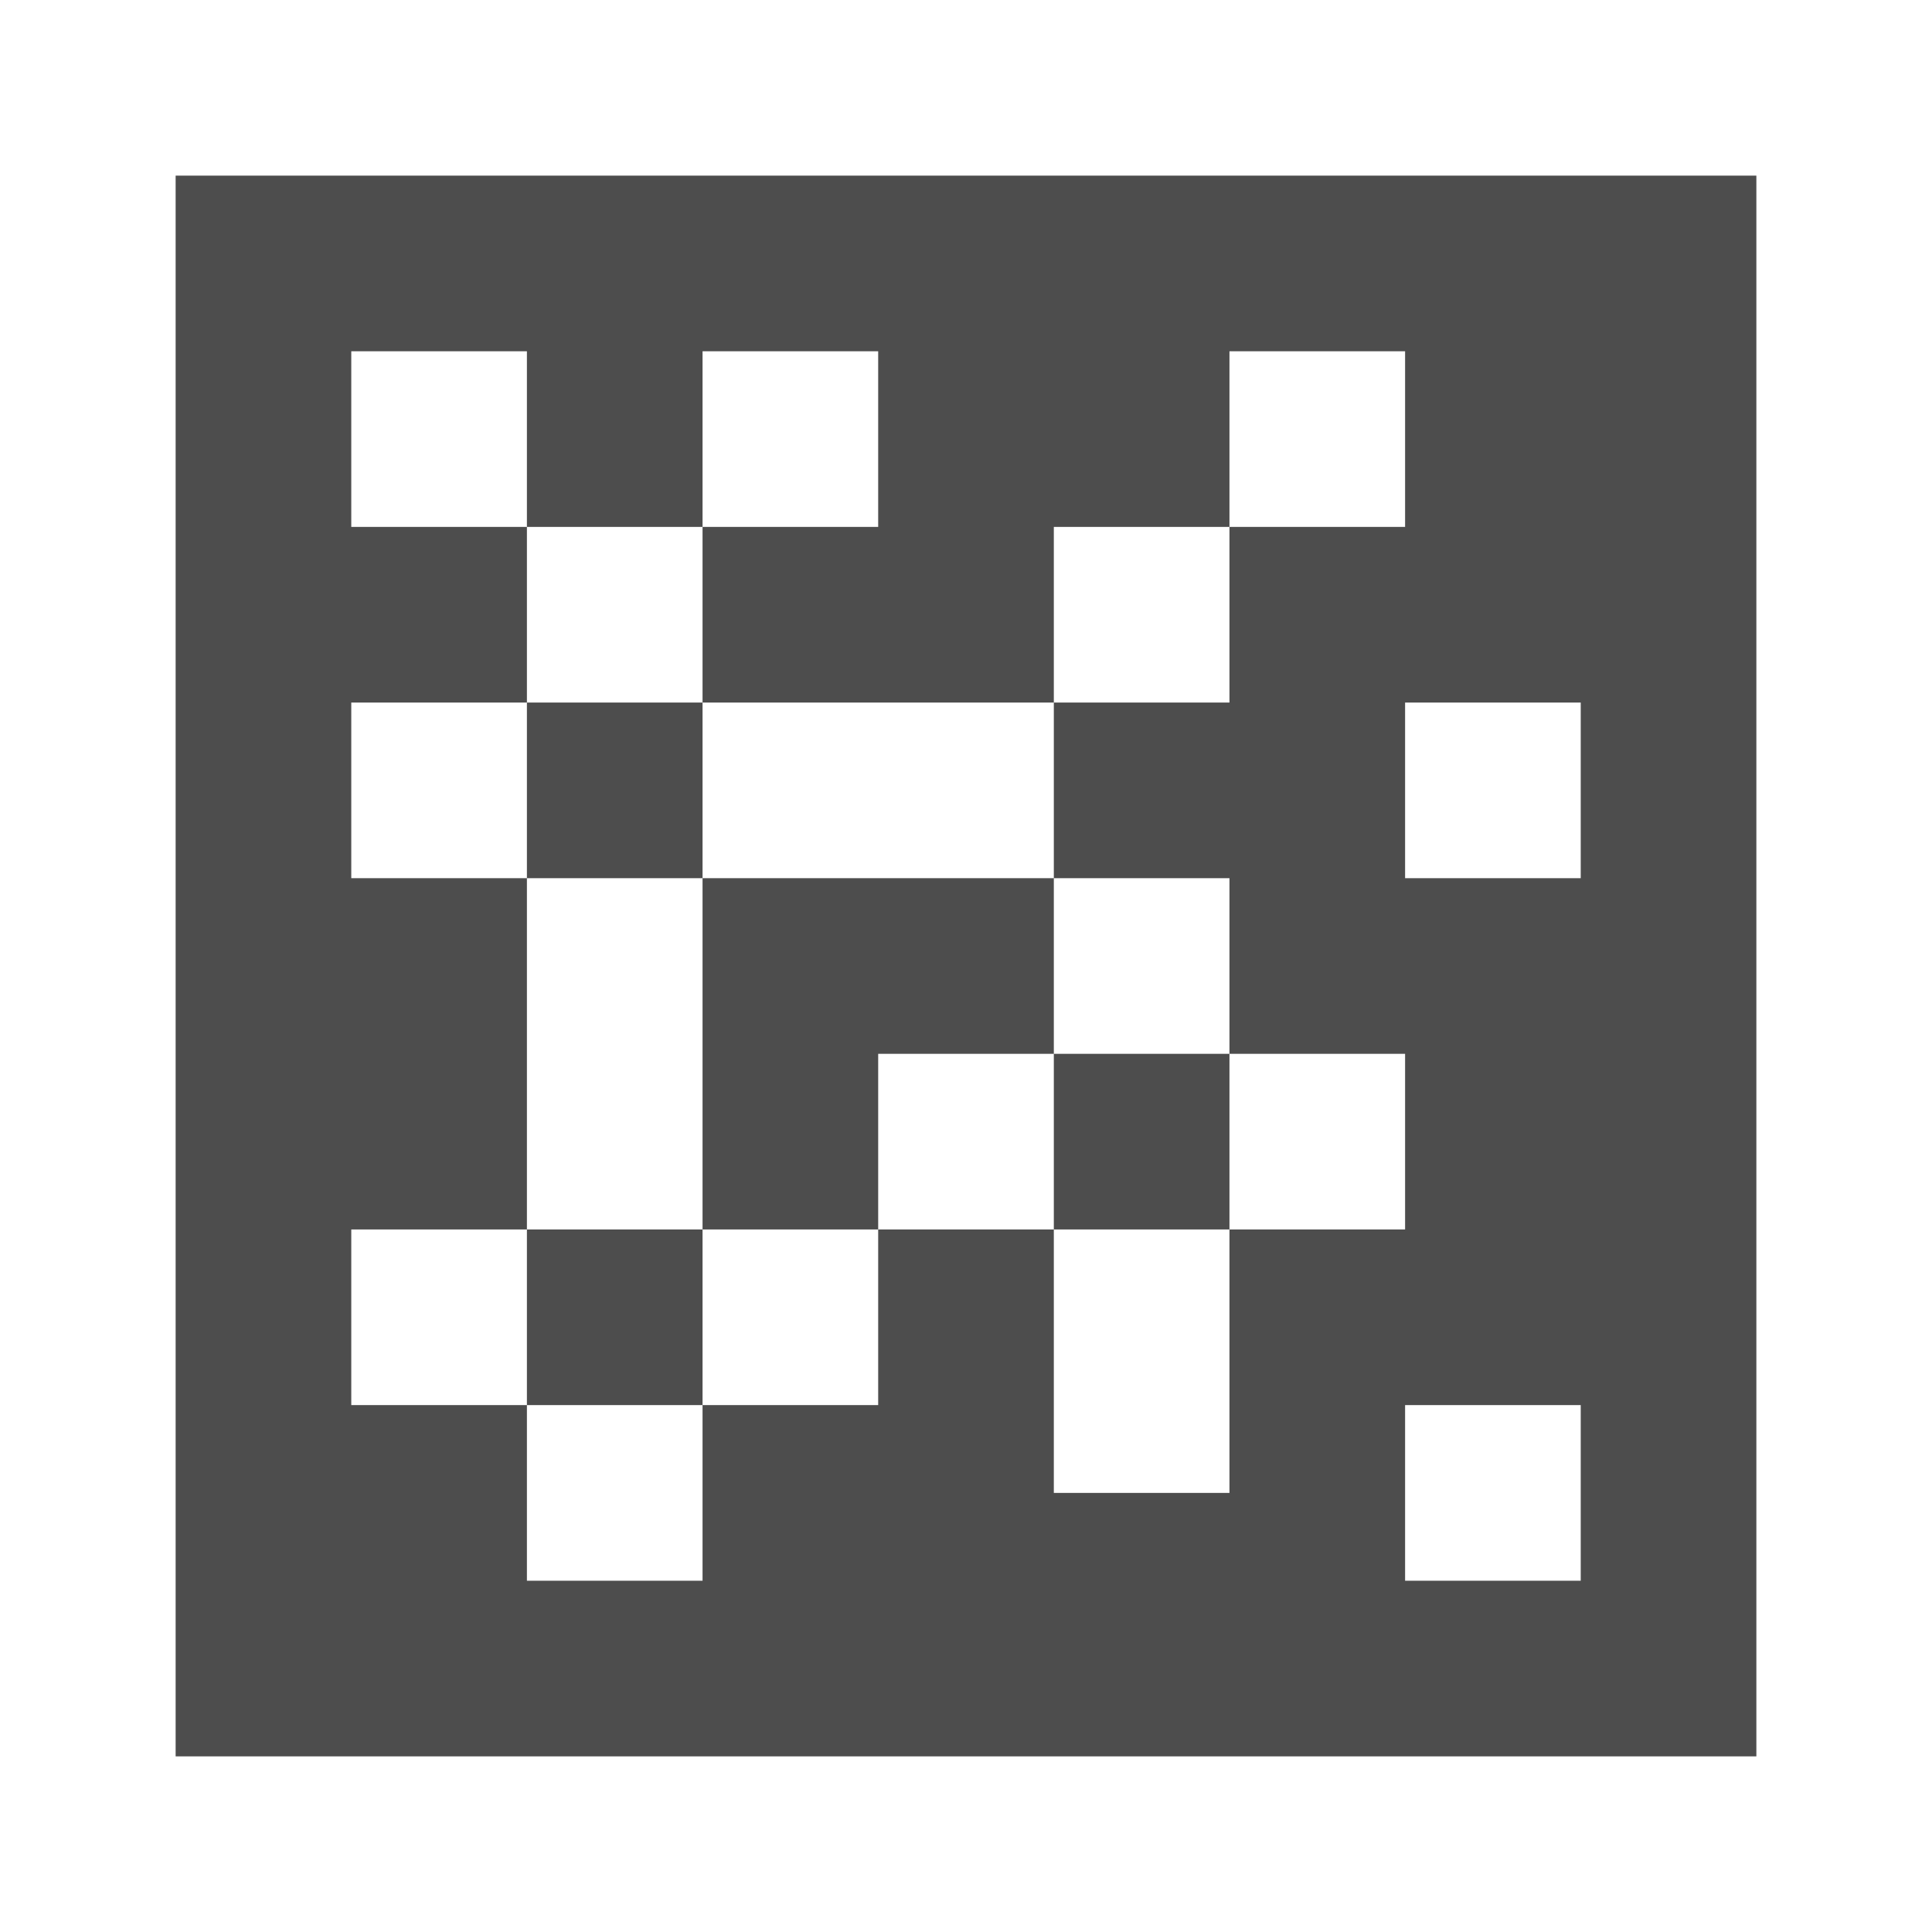 <svg width="22" version="1.1" xmlns="http://www.w3.org/2000/svg" height="22">
<defs id="defs3051">
<style type="text/css" id="current-color-scheme">
.ColorScheme-Text {
color:#4d4d4d;
}
</style>
</defs>
<path style="fill:currentColor;fill" d="m 2,2 v 18 h 18 v -18 h -18 z  m 2,2 h 2 v 2 h 2 v -2 h 2 v 2 h -2 v 2 h 4 v -2 h 2 v -2 h 2 v 2 h -2 v 2 h -2 v 2 h 2 v 2 h 2 v 2 h -2 v 3 h -2 v -3 h -2 v 2 h -2 v 2 h -2 v -2 h -2 v -2 h 2 v -4 h -2 v -2 h 2 v -2 h -2 v -2 z  m 2,4 v 2 h 2 v -2 h -2 z  m 2,2 v 4 h 2 v -2 h 2 v -2 h -4 z  m 4,2 v 2 h 2 v -2 h -2 z  m -4,2 h -2 v 2 h 2 v -2 z  m 8,-6 h 2 v 2 h -2 v -2 z  m 0,8 h 2 v 2 h -2 v -2 z " class="ColorScheme-Text"/>
</svg>
